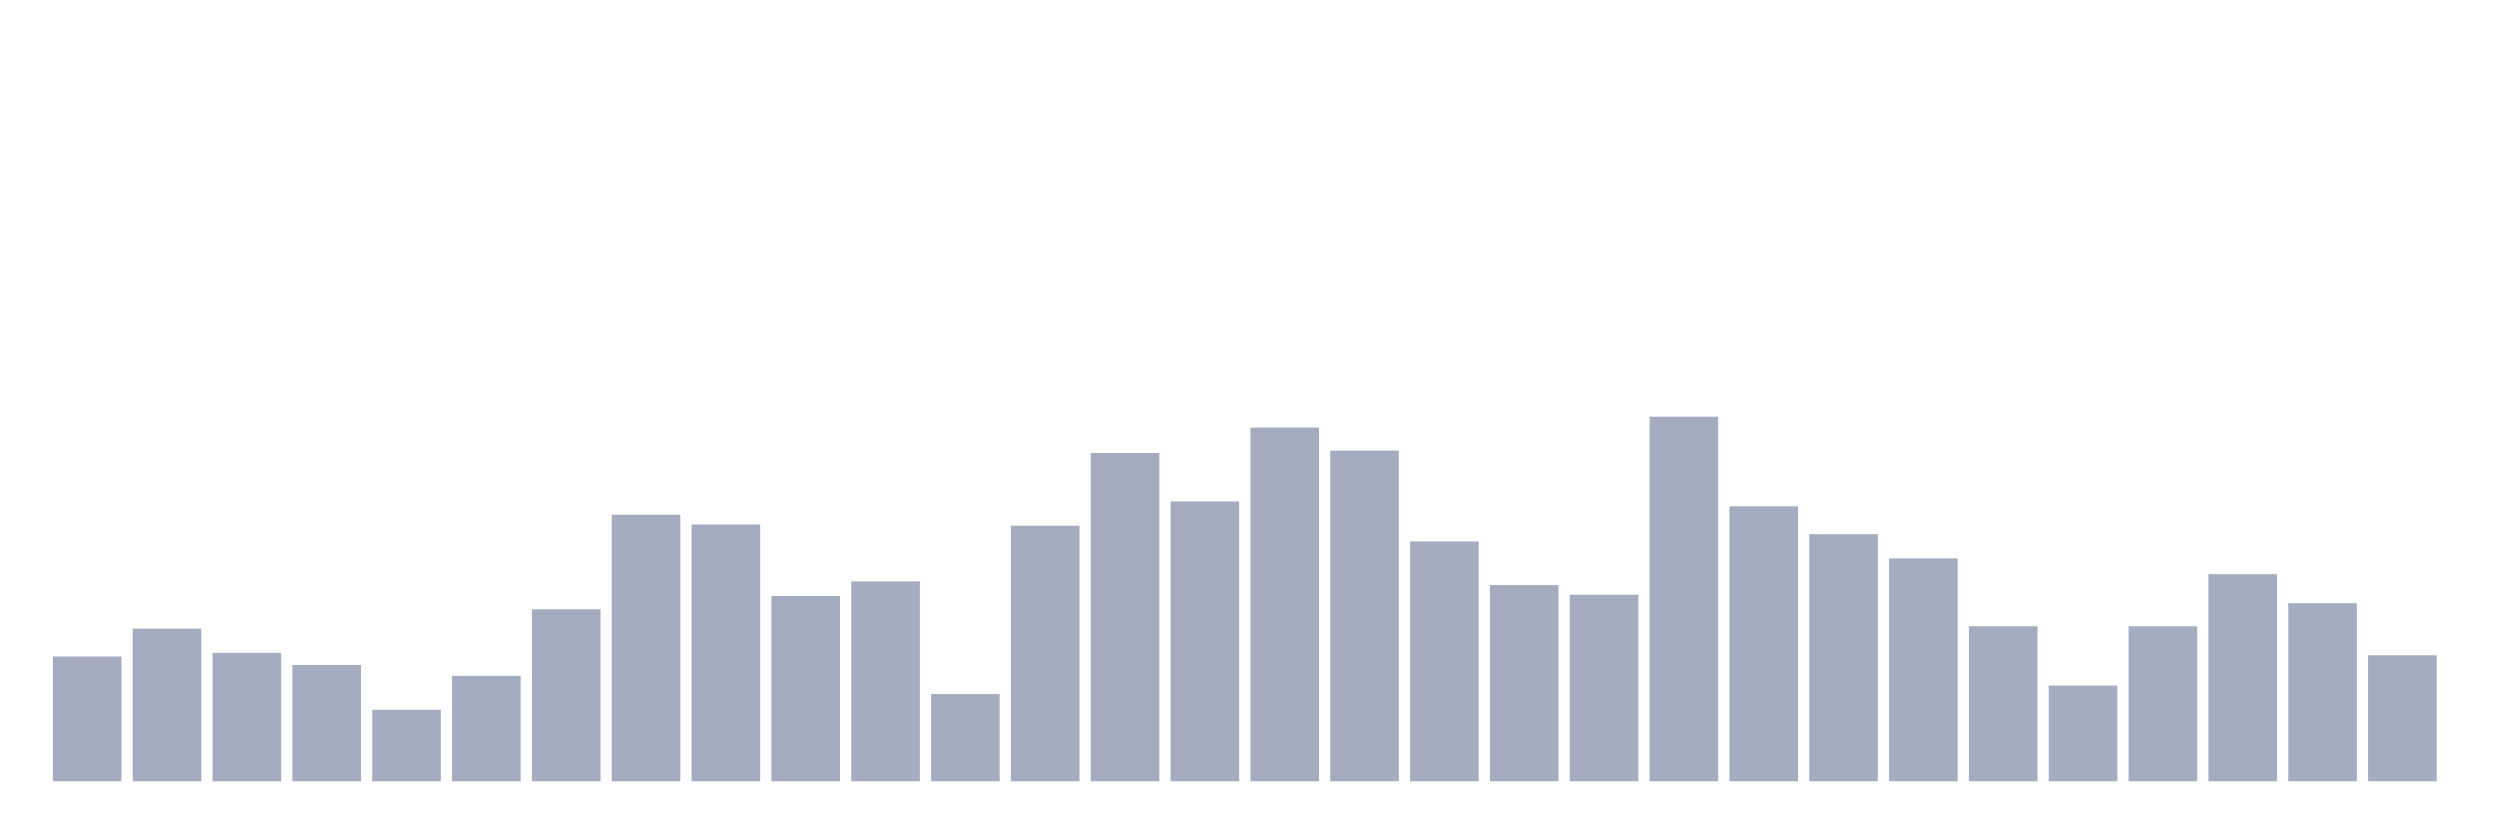 <svg xmlns="http://www.w3.org/2000/svg" viewBox="0 0 480 160"><g transform="translate(10,10)"><rect class="bar" x="0.153" width="13.175" y="116.047" height="23.953" fill="rgb(164,173,192)"></rect><rect class="bar" x="15.482" width="13.175" y="110.698" height="29.302" fill="rgb(164,173,192)"></rect><rect class="bar" x="30.81" width="13.175" y="115.349" height="24.651" fill="rgb(164,173,192)"></rect><rect class="bar" x="46.138" width="13.175" y="117.674" height="22.326" fill="rgb(164,173,192)"></rect><rect class="bar" x="61.466" width="13.175" y="126.279" height="13.721" fill="rgb(164,173,192)"></rect><rect class="bar" x="76.794" width="13.175" y="119.767" height="20.233" fill="rgb(164,173,192)"></rect><rect class="bar" x="92.123" width="13.175" y="106.977" height="33.023" fill="rgb(164,173,192)"></rect><rect class="bar" x="107.451" width="13.175" y="88.837" height="51.163" fill="rgb(164,173,192)"></rect><rect class="bar" x="122.779" width="13.175" y="90.698" height="49.302" fill="rgb(164,173,192)"></rect><rect class="bar" x="138.107" width="13.175" y="104.419" height="35.581" fill="rgb(164,173,192)"></rect><rect class="bar" x="153.436" width="13.175" y="101.628" height="38.372" fill="rgb(164,173,192)"></rect><rect class="bar" x="168.764" width="13.175" y="123.256" height="16.744" fill="rgb(164,173,192)"></rect><rect class="bar" x="184.092" width="13.175" y="90.93" height="49.07" fill="rgb(164,173,192)"></rect><rect class="bar" x="199.42" width="13.175" y="76.977" height="63.023" fill="rgb(164,173,192)"></rect><rect class="bar" x="214.748" width="13.175" y="86.279" height="53.721" fill="rgb(164,173,192)"></rect><rect class="bar" x="230.077" width="13.175" y="72.093" height="67.907" fill="rgb(164,173,192)"></rect><rect class="bar" x="245.405" width="13.175" y="76.512" height="63.488" fill="rgb(164,173,192)"></rect><rect class="bar" x="260.733" width="13.175" y="93.953" height="46.047" fill="rgb(164,173,192)"></rect><rect class="bar" x="276.061" width="13.175" y="102.326" height="37.674" fill="rgb(164,173,192)"></rect><rect class="bar" x="291.39" width="13.175" y="104.186" height="35.814" fill="rgb(164,173,192)"></rect><rect class="bar" x="306.718" width="13.175" y="70" height="70" fill="rgb(164,173,192)"></rect><rect class="bar" x="322.046" width="13.175" y="87.209" height="52.791" fill="rgb(164,173,192)"></rect><rect class="bar" x="337.374" width="13.175" y="92.558" height="47.442" fill="rgb(164,173,192)"></rect><rect class="bar" x="352.702" width="13.175" y="97.209" height="42.791" fill="rgb(164,173,192)"></rect><rect class="bar" x="368.031" width="13.175" y="110.233" height="29.767" fill="rgb(164,173,192)"></rect><rect class="bar" x="383.359" width="13.175" y="121.628" height="18.372" fill="rgb(164,173,192)"></rect><rect class="bar" x="398.687" width="13.175" y="110.233" height="29.767" fill="rgb(164,173,192)"></rect><rect class="bar" x="414.015" width="13.175" y="100.233" height="39.767" fill="rgb(164,173,192)"></rect><rect class="bar" x="429.344" width="13.175" y="105.814" height="34.186" fill="rgb(164,173,192)"></rect><rect class="bar" x="444.672" width="13.175" y="115.814" height="24.186" fill="rgb(164,173,192)"></rect></g></svg>